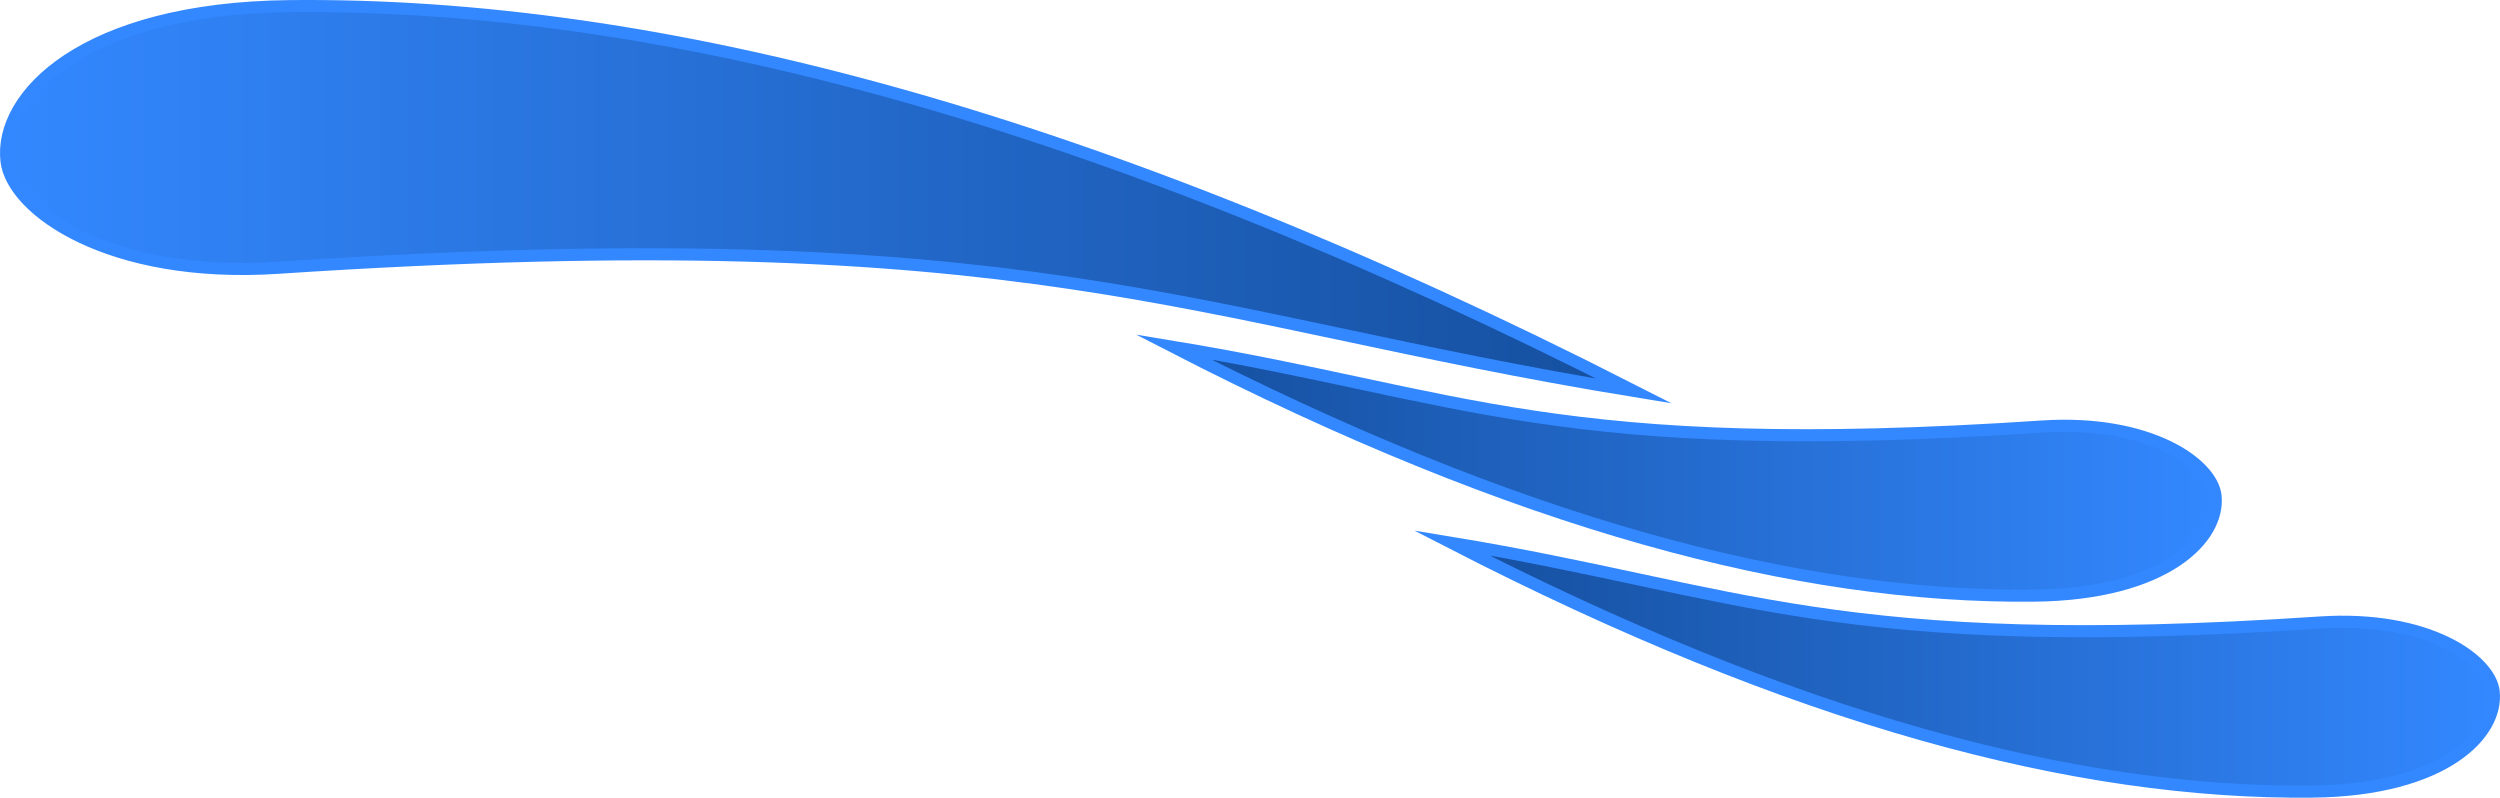 <svg id="Calque_1" data-name="Calque 1" xmlns="http://www.w3.org/2000/svg" xmlns:xlink="http://www.w3.org/1999/xlink" viewBox="0 0 413.8 132.037"><defs><style>.cls-1,.cls-2,.cls-3{stroke:#38f;stroke-miterlimit:12.2;stroke-width:2px;}.cls-1{fill:url(#Dégradé_sans_nom);}.cls-2{fill:url(#Dégradé_sans_nom_2);}.cls-3{fill:url(#Dégradé_sans_nom-2);}</style><linearGradient id="Dégradé_sans_nom" x1="135.44" y1="-209.532" x2="404.93" y2="-209.532" gradientTransform="matrix(1, 0, 0, -1, -134.44, -176.668)" gradientUnits="userSpaceOnUse"><stop offset="0" stop-color="#38f"/><stop offset="0.273" stop-color="#2b78e4"/><stop offset="1" stop-color="#154f9e"/></linearGradient><linearGradient id="Dégradé_sans_nom_2" x1="-78.418" y1="-135.147" x2="94.158" y2="-135.147" gradientTransform="matrix(-1, 0, 0, 1, 288.34, 213.156)" xlink:href="#Dégradé_sans_nom"/><linearGradient id="Dégradé_sans_nom-2" x1="-124.46" y1="-102.714" x2="48.117" y2="-102.714" gradientTransform="matrix(-1, 0, 0, 1, 288.34, 213.156)" xlink:href="#Dégradé_sans_nom"/></defs><path id="path1883" class="cls-1" d="M270.49,64.728C195.89,52.55,171.138,36.048,46,44.324,18.1,46.169,2.009,34.778,1.075,26.657-.162,15.885,13.749,1.355,48,1.014,109.052.4,181.425,19.329,270.49,64.728Z" transform="translate(0 0)"/><path id="path1883-2" class="cls-2" d="M194.182,57.414C241.955,65.284,257.8,75.951,337.943,70.6c17.857-1.193,28.17,6.17,28.767,11.418.793,6.963-8.116,16.353-30.051,16.573C297.564,98.99,251.218,86.756,194.182,57.414Z" transform="translate(0 0)"/><path id="path1883-2-2" data-name="path1883-2" class="cls-3" d="M240.223,89.847c47.773,7.87,63.623,18.537,143.762,13.19,17.857-1.194,28.17,6.169,28.767,11.417.793,6.963-8.117,16.353-30.051,16.573C343.606,131.423,297.259,119.189,240.223,89.847Z" transform="translate(0 0)"/></svg>